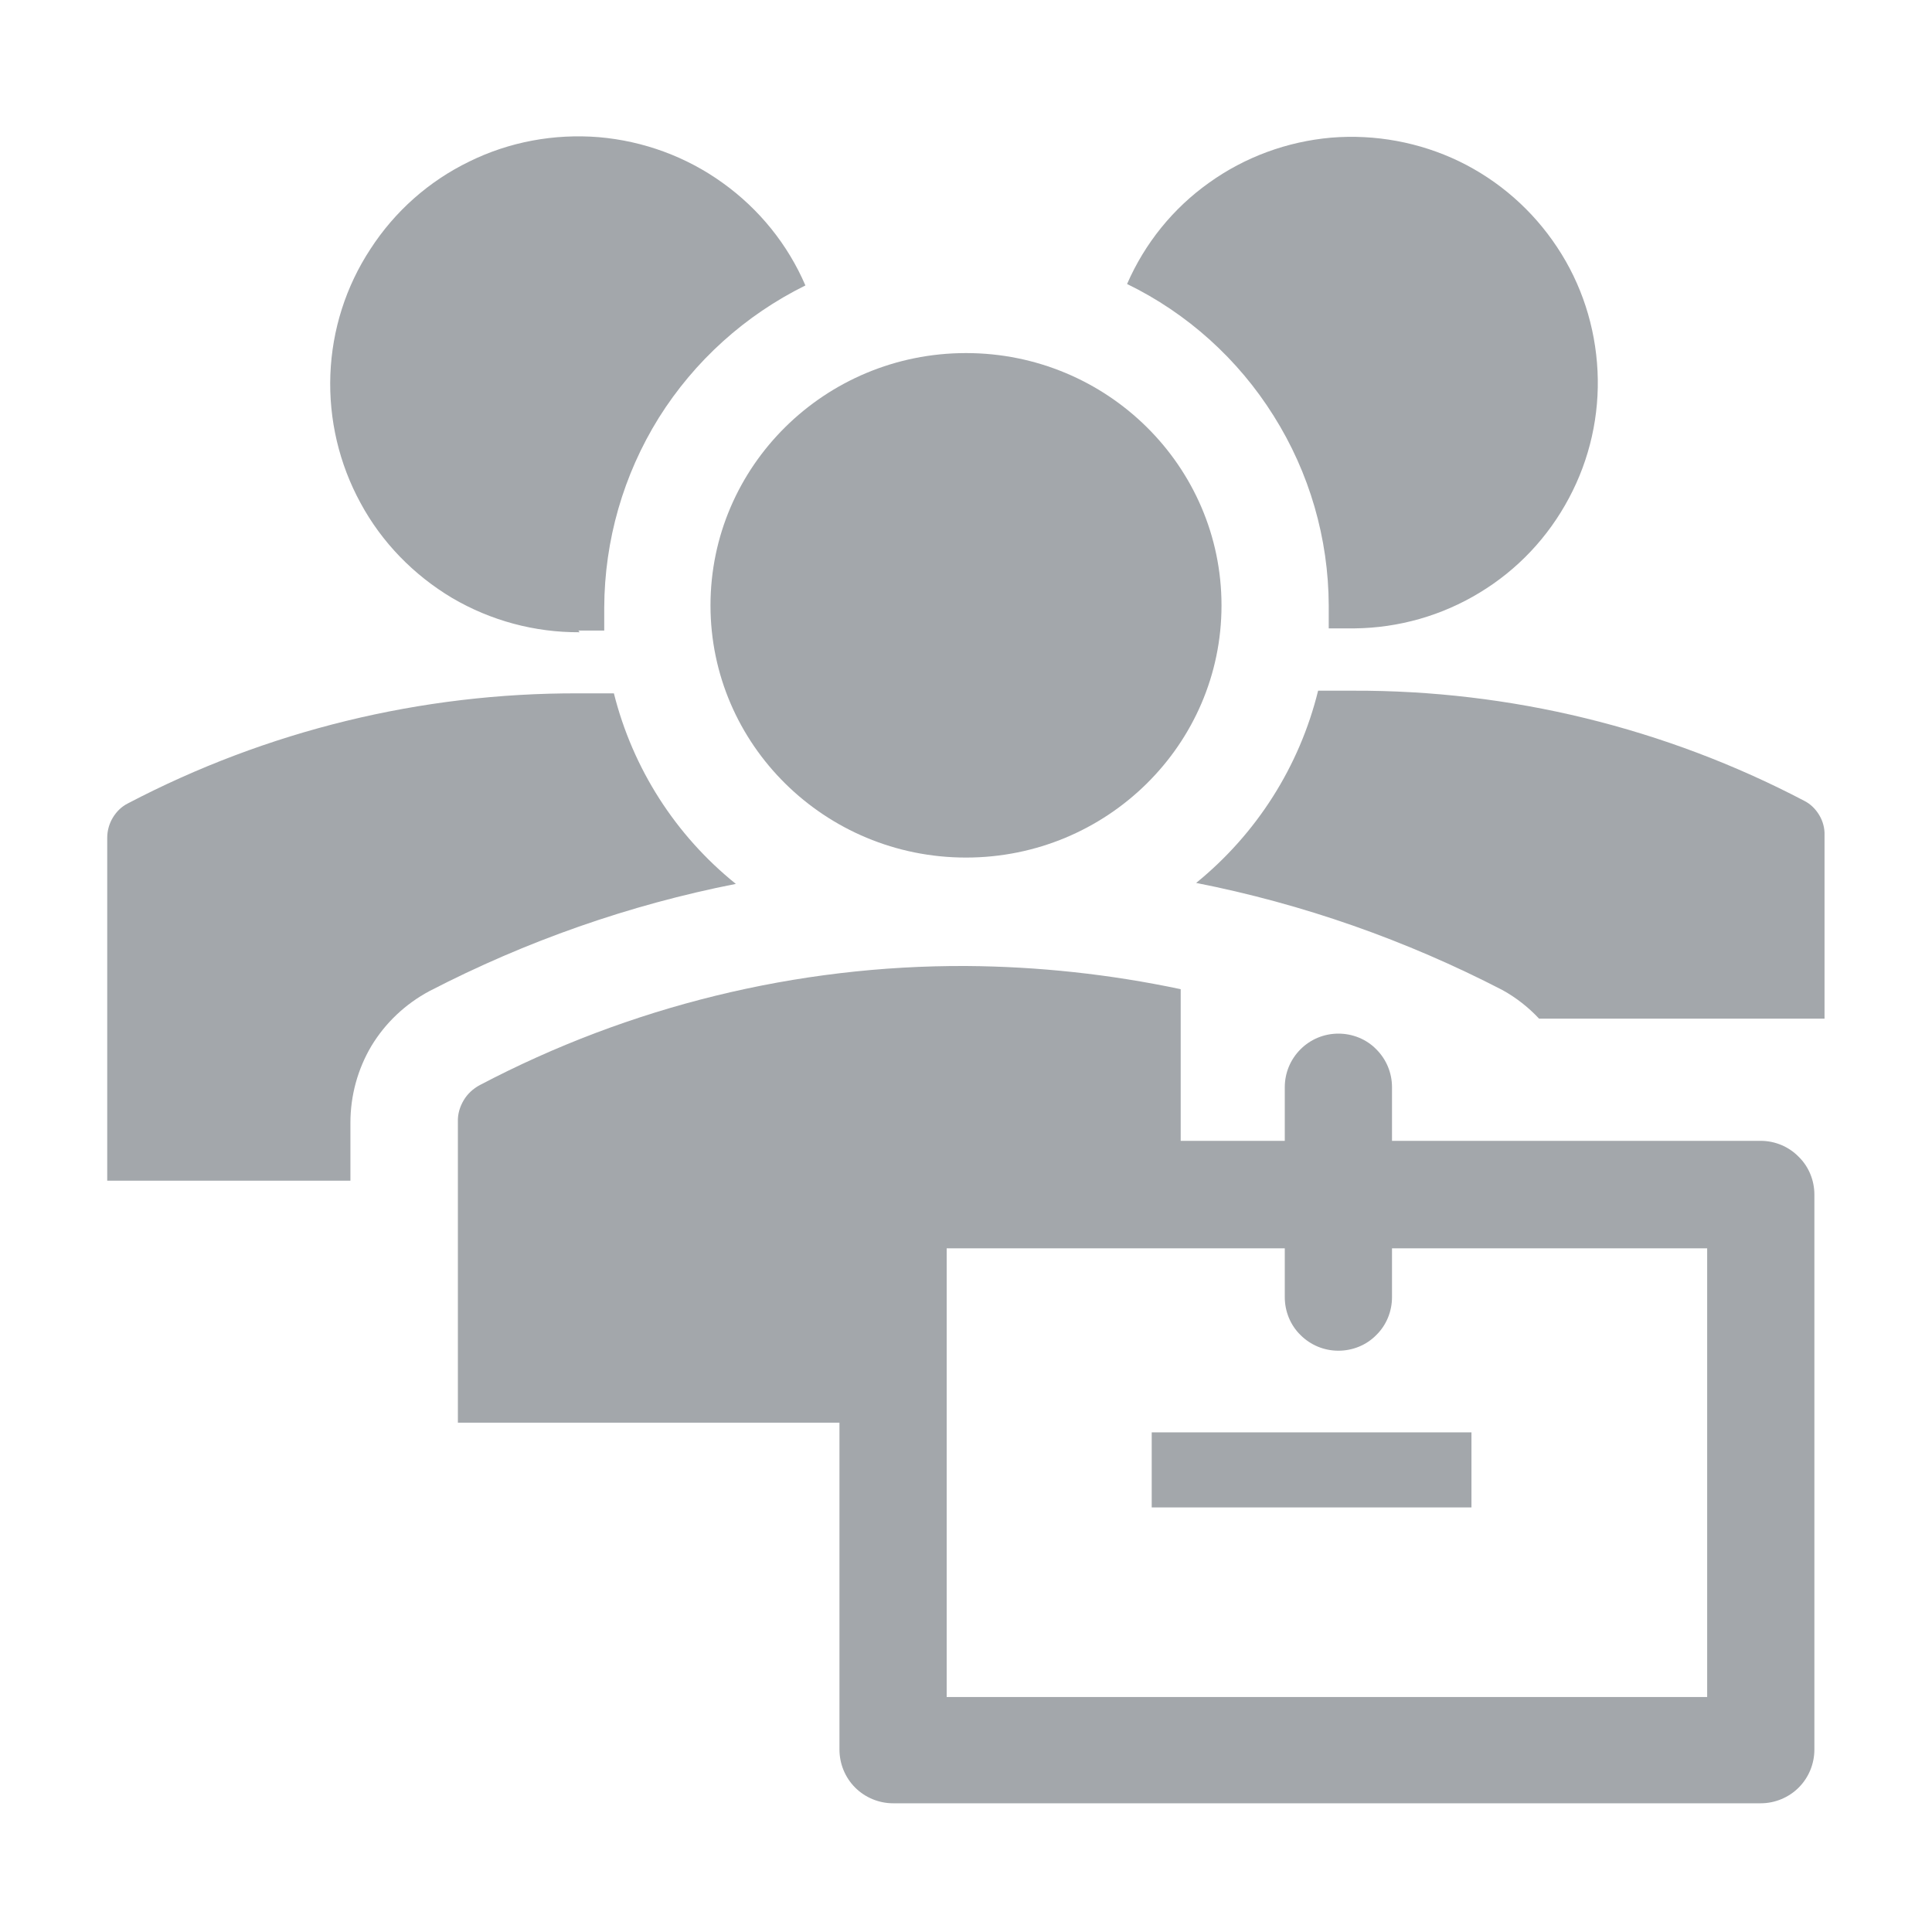 <svg width="8" height="8" viewBox="0 0 8 8" fill="none" xmlns="http://www.w3.org/2000/svg">
<g clip-path="url(#clip0_208_34)">
<path d="M4 3.551C4.584 3.551 5.058 3.083 5.058 2.507C5.058 1.93 4.584 1.462 4 1.462C3.416 1.462 2.942 1.93 2.942 2.507C2.942 3.083 3.416 3.551 4 3.551Z" fill="#A3A7AB"/>
<path d="M2.395 2.611H2.502V2.516C2.503 2.238 2.581 1.966 2.728 1.73C2.876 1.494 3.086 1.305 3.335 1.182C3.262 1.012 3.143 0.865 2.992 0.757C2.842 0.649 2.665 0.584 2.48 0.568C2.295 0.553 2.109 0.587 1.943 0.669C1.776 0.75 1.635 0.875 1.534 1.031C1.432 1.186 1.375 1.366 1.368 1.551C1.361 1.736 1.404 1.92 1.493 2.083C1.581 2.246 1.713 2.381 1.872 2.476C2.032 2.57 2.214 2.619 2.4 2.618L2.395 2.611ZM5.502 2.507V2.602H5.609C5.792 2.6 5.971 2.549 6.127 2.454C6.284 2.359 6.411 2.224 6.497 2.062C6.583 1.901 6.624 1.719 6.615 1.536C6.606 1.353 6.549 1.176 6.448 1.024C6.347 0.871 6.207 0.748 6.042 0.668C5.878 0.589 5.694 0.555 5.512 0.57C5.33 0.586 5.155 0.65 5.006 0.757C4.857 0.863 4.74 1.008 4.667 1.176C4.916 1.297 5.127 1.487 5.274 1.722C5.422 1.957 5.501 2.229 5.502 2.507ZM4.953 3.656C5.395 3.743 5.822 3.893 6.222 4.1C6.278 4.131 6.329 4.171 6.373 4.218H7.555V3.458C7.556 3.429 7.548 3.4 7.533 3.375C7.518 3.35 7.497 3.329 7.471 3.316C6.895 3.014 6.254 2.858 5.604 2.86H5.458C5.381 3.173 5.204 3.452 4.953 3.656ZM1.451 4.649C1.451 4.537 1.481 4.427 1.538 4.331C1.596 4.235 1.679 4.157 1.778 4.104C2.178 3.897 2.605 3.747 3.047 3.66C2.797 3.459 2.62 3.182 2.542 2.871H2.395C1.745 2.869 1.105 3.025 0.529 3.327C0.503 3.34 0.482 3.361 0.467 3.386C0.452 3.411 0.444 3.44 0.444 3.469V4.889H1.451V4.649ZM4.769 5.931H6.093V6.242H4.769V5.931Z" fill="#A3A7AB"/>
<path d="M7.291 4.724H5.764V4.502C5.764 4.443 5.741 4.387 5.699 4.345C5.658 4.303 5.601 4.28 5.542 4.28C5.483 4.28 5.427 4.303 5.385 4.345C5.343 4.387 5.32 4.443 5.32 4.502V4.724H4.889V4.096C4.596 4.034 4.299 4.002 4 4C3.299 3.997 2.607 4.167 1.987 4.493C1.959 4.508 1.936 4.529 1.92 4.556C1.904 4.583 1.895 4.613 1.896 4.644V5.891H3.476V7.244C3.476 7.303 3.499 7.36 3.541 7.402C3.582 7.443 3.639 7.467 3.698 7.467H7.291C7.35 7.467 7.407 7.443 7.448 7.402C7.49 7.36 7.513 7.303 7.513 7.244V4.947C7.513 4.888 7.49 4.831 7.448 4.79C7.407 4.748 7.35 4.724 7.291 4.724ZM7.069 7.027H3.92V5.169H5.32V5.371C5.32 5.43 5.343 5.487 5.385 5.528C5.427 5.57 5.483 5.593 5.542 5.593C5.601 5.593 5.658 5.57 5.699 5.528C5.741 5.487 5.764 5.43 5.764 5.371V5.169H7.069V7.027Z" fill="#A3A7AB"/>
</g>
<defs>
<clipPath id="clip0_208_34">
<rect width="8" height="8" fill="white"/>
</clipPath>
</defs>
</svg>
